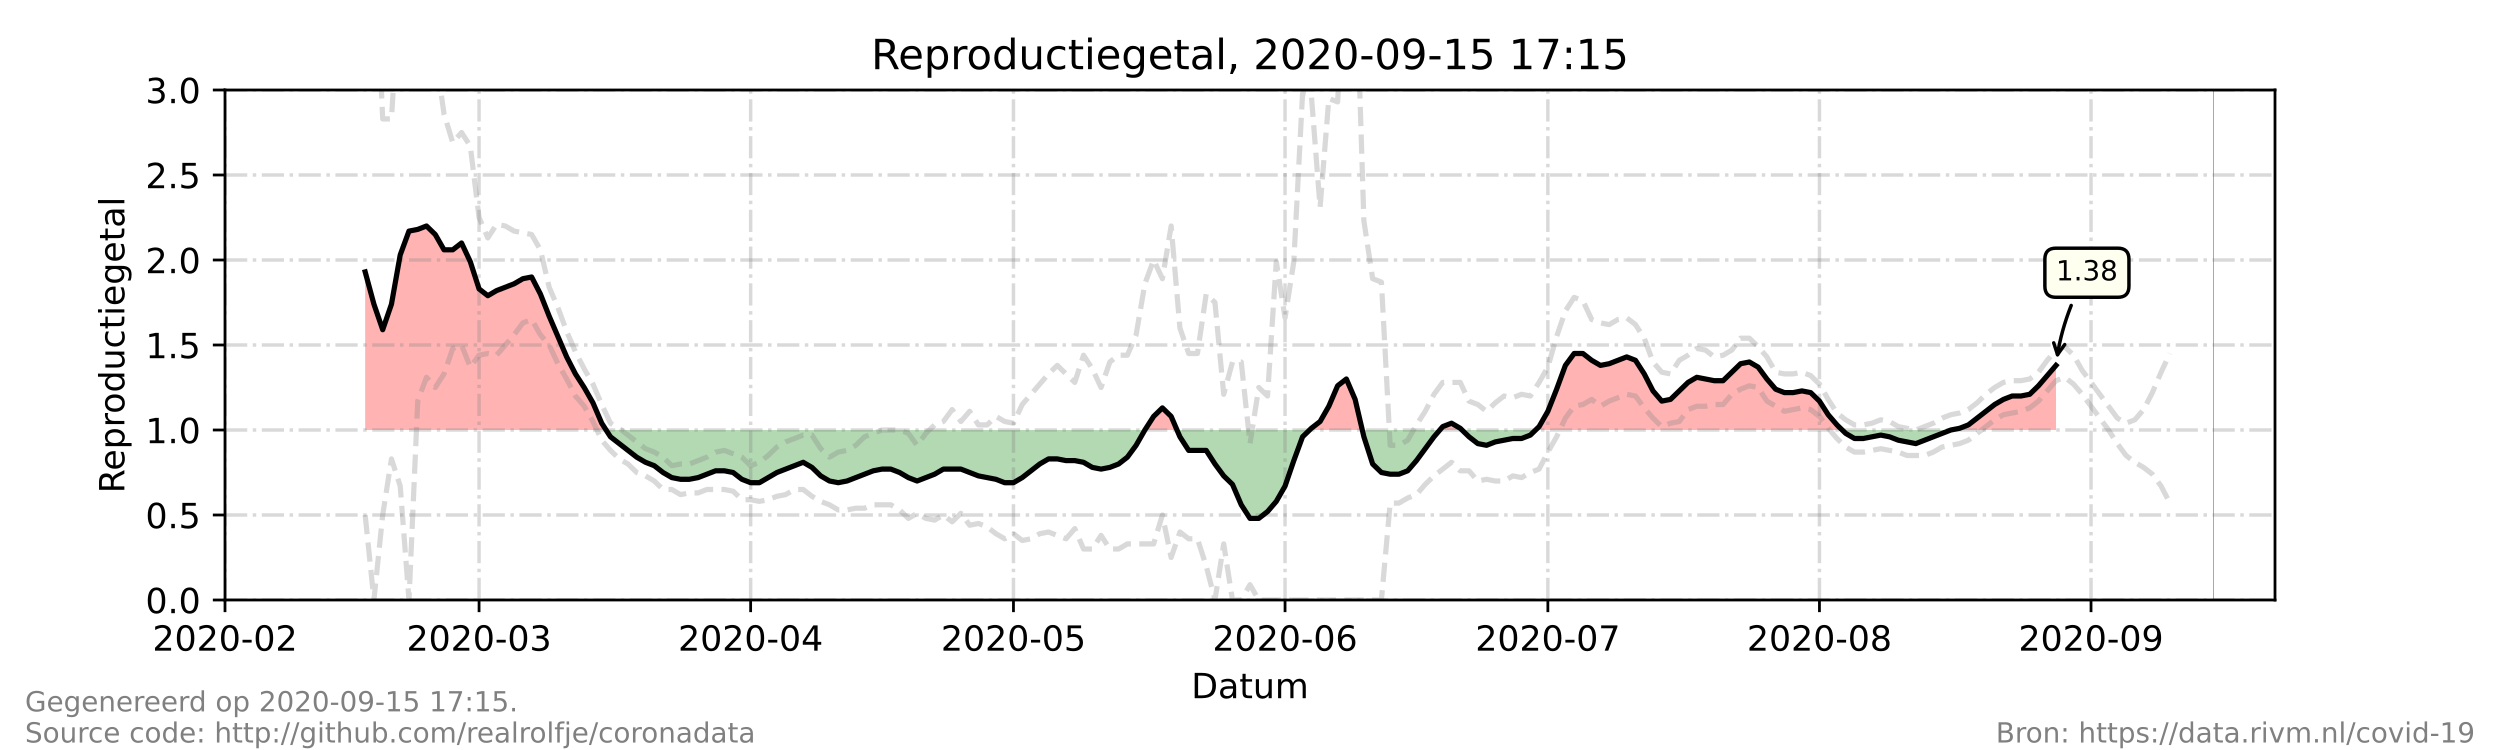 <?xml version="1.0" encoding="utf-8" standalone="no"?>
<!DOCTYPE svg PUBLIC "-//W3C//DTD SVG 1.1//EN"
  "http://www.w3.org/Graphics/SVG/1.1/DTD/svg11.dtd">
<!-- Created with matplotlib (https://matplotlib.org/) -->
<svg height="216pt" version="1.1" viewBox="0 0 720 216" width="720pt" xmlns="http://www.w3.org/2000/svg" xmlns:xlink="http://www.w3.org/1999/xlink">
 <defs>
  <style type="text/css">*{stroke-linecap:butt;stroke-linejoin:round;}</style>
 </defs>
 <g id="figure_1">
  <g id="patch_1">
   <path d="M 0 216 
L 720 216 
L 720 0 
L 0 0 
z
" style="fill:#ffffff;"/>
  </g>
  <g id="axes_1">
   <g id="patch_2">
    <path d="M 64.8 172.8 
L 655.2 172.8 
L 655.2 25.92 
L 64.8 25.92 
z
" style="fill:#ffffff;"/>
   </g>
   <g id="PolyCollection_1">
    <path clip-path="url(#p510d7101ce)" d="M 105.169 123.84 
L 105.169 123.84 
L 107.692 123.84 
L 110.215 123.84 
L 112.738 123.84 
L 115.262 123.84 
L 117.785 123.84 
L 120.308 123.84 
L 122.831 123.84 
L 125.354 123.84 
L 127.877 123.84 
L 130.4 123.84 
L 132.923 123.84 
L 135.446 123.84 
L 137.969 123.84 
L 140.492 123.84 
L 143.015 123.84 
L 145.538 123.84 
L 148.062 123.84 
L 150.585 123.84 
L 153.108 123.84 
L 155.631 123.84 
L 158.154 123.84 
L 160.677 123.84 
L 163.2 123.84 
L 165.723 123.84 
L 168.246 123.84 
L 170.769 123.84 
L 173.292 123.84 
L 174.554 123.84 
L 173.292 121.882 
L 170.769 116.006 
L 168.246 111.6 
L 165.723 107.683 
L 163.2 102.787 
L 160.677 96.912 
L 158.154 91.037 
L 155.631 84.672 
L 153.108 79.776 
L 150.585 80.266 
L 148.062 81.734 
L 145.538 82.714 
L 143.015 83.693 
L 140.492 85.162 
L 137.969 83.203 
L 135.446 75.37 
L 132.923 69.984 
L 130.4 71.942 
L 127.877 71.942 
L 125.354 67.536 
L 122.831 65.088 
L 120.308 66.067 
L 117.785 66.557 
L 115.262 73.411 
L 112.738 87.61 
L 110.215 94.954 
L 107.692 87.61 
L 105.169 78.307 
z
" style="fill:#ff0000;fill-opacity:0.3;"/>
    <path clip-path="url(#p510d7101ce)" d="M 329.723 123.84 
L 332.246 123.84 
L 334.769 123.84 
L 337.292 123.84 
L 338.974 123.84 
L 337.292 119.923 
L 334.769 117.475 
L 332.246 119.923 
z
" style="fill:#ff0000;fill-opacity:0.3;"/>
    <path clip-path="url(#p510d7101ce)" d="M 377.157 123.84 
L 377.662 123.84 
L 380.185 123.84 
L 382.708 123.84 
L 385.231 123.84 
L 387.754 123.84 
L 390.277 123.84 
L 392.341 123.84 
L 390.277 115.027 
L 387.754 109.152 
L 385.231 111.11 
L 382.708 116.986 
L 380.185 121.392 
L 377.662 123.35 
z
" style="fill:#ff0000;fill-opacity:0.3;"/>
    <path clip-path="url(#p510d7101ce)" d="M 414.667 123.84 
L 415.508 123.84 
L 418.031 123.84 
L 420.554 123.84 
L 421.058 123.84 
L 420.554 123.35 
L 418.031 121.882 
L 415.508 122.861 
z
" style="fill:#ff0000;fill-opacity:0.3;"/>
    <path clip-path="url(#p510d7101ce)" d="M 442.252 123.84 
L 443.262 123.84 
L 445.785 123.84 
L 448.308 123.84 
L 450.831 123.84 
L 453.354 123.84 
L 455.877 123.84 
L 458.4 123.84 
L 460.923 123.84 
L 463.446 123.84 
L 465.969 123.84 
L 468.492 123.84 
L 471.015 123.84 
L 473.538 123.84 
L 476.062 123.84 
L 478.585 123.84 
L 481.108 123.84 
L 483.631 123.84 
L 486.154 123.84 
L 488.677 123.84 
L 491.2 123.84 
L 493.723 123.84 
L 496.246 123.84 
L 498.769 123.84 
L 501.292 123.84 
L 503.815 123.84 
L 506.338 123.84 
L 508.862 123.84 
L 511.385 123.84 
L 513.908 123.84 
L 516.431 123.84 
L 518.954 123.84 
L 521.477 123.84 
L 524 123.84 
L 526.523 123.84 
L 529.046 123.84 
L 530.56 123.84 
L 529.046 122.371 
L 526.523 119.434 
L 524 115.517 
L 521.477 113.069 
L 518.954 112.579 
L 516.431 113.069 
L 513.908 113.069 
L 511.385 112.09 
L 508.862 109.152 
L 506.338 105.725 
L 503.815 104.256 
L 501.292 104.746 
L 498.769 107.194 
L 496.246 109.642 
L 493.723 109.642 
L 491.2 109.152 
L 488.677 108.662 
L 486.154 110.131 
L 483.631 112.579 
L 481.108 115.027 
L 478.585 115.517 
L 476.062 112.579 
L 473.538 107.683 
L 471.015 103.766 
L 468.492 102.787 
L 465.969 103.766 
L 463.446 104.746 
L 460.923 105.235 
L 458.4 103.766 
L 455.877 101.808 
L 453.354 101.808 
L 450.831 105.235 
L 448.308 112.09 
L 445.785 118.454 
L 443.262 122.861 
z
" style="fill:#ff0000;fill-opacity:0.3;"/>
    <path clip-path="url(#p510d7101ce)" d="M 561.846 123.84 
L 564.369 123.84 
L 566.892 123.84 
L 569.415 123.84 
L 571.938 123.84 
L 574.462 123.84 
L 576.985 123.84 
L 579.508 123.84 
L 582.031 123.84 
L 584.554 123.84 
L 587.077 123.84 
L 589.6 123.84 
L 592.123 123.84 
L 592.123 123.84 
L 592.123 105.235 
L 589.6 108.173 
L 587.077 111.11 
L 584.554 113.558 
L 582.031 114.048 
L 579.508 114.048 
L 576.985 115.027 
L 574.462 116.496 
L 571.938 118.454 
L 569.415 120.413 
L 566.892 122.371 
L 564.369 123.35 
z
" style="fill:#ff0000;fill-opacity:0.3;"/>
   </g>
   <g id="PolyCollection_2">
    <path clip-path="url(#p510d7101ce)" d="M 174.554 123.84 
L 175.815 123.84 
L 178.338 123.84 
L 180.862 123.84 
L 183.385 123.84 
L 185.908 123.84 
L 188.431 123.84 
L 190.954 123.84 
L 193.477 123.84 
L 196 123.84 
L 198.523 123.84 
L 201.046 123.84 
L 203.569 123.84 
L 206.092 123.84 
L 208.615 123.84 
L 211.138 123.84 
L 213.662 123.84 
L 216.185 123.84 
L 218.708 123.84 
L 221.231 123.84 
L 223.754 123.84 
L 226.277 123.84 
L 228.8 123.84 
L 231.323 123.84 
L 233.846 123.84 
L 236.369 123.84 
L 238.892 123.84 
L 241.415 123.84 
L 243.938 123.84 
L 246.462 123.84 
L 248.985 123.84 
L 251.508 123.84 
L 254.031 123.84 
L 256.554 123.84 
L 259.077 123.84 
L 261.6 123.84 
L 264.123 123.84 
L 266.646 123.84 
L 269.169 123.84 
L 271.692 123.84 
L 274.215 123.84 
L 276.738 123.84 
L 279.262 123.84 
L 281.785 123.84 
L 284.308 123.84 
L 286.831 123.84 
L 289.354 123.84 
L 291.877 123.84 
L 294.4 123.84 
L 296.923 123.84 
L 299.446 123.84 
L 301.969 123.84 
L 304.492 123.84 
L 307.015 123.84 
L 309.538 123.84 
L 312.062 123.84 
L 314.585 123.84 
L 317.108 123.84 
L 319.631 123.84 
L 322.154 123.84 
L 324.677 123.84 
L 327.2 123.84 
L 329.723 123.84 
L 329.723 123.84 
L 329.723 123.84 
L 327.2 128.246 
L 324.677 131.674 
L 322.154 133.632 
L 319.631 134.611 
L 317.108 135.101 
L 314.585 134.611 
L 312.062 133.142 
L 309.538 132.653 
L 307.015 132.653 
L 304.492 132.163 
L 301.969 132.163 
L 299.446 133.632 
L 296.923 135.59 
L 294.4 137.549 
L 291.877 139.018 
L 289.354 139.018 
L 286.831 138.038 
L 284.308 137.549 
L 281.785 137.059 
L 279.262 136.08 
L 276.738 135.101 
L 274.215 135.101 
L 271.692 135.101 
L 269.169 136.57 
L 266.646 137.549 
L 264.123 138.528 
L 261.6 137.549 
L 259.077 136.08 
L 256.554 135.101 
L 254.031 135.101 
L 251.508 135.59 
L 248.985 136.57 
L 246.462 137.549 
L 243.938 138.528 
L 241.415 139.018 
L 238.892 138.528 
L 236.369 137.059 
L 233.846 134.611 
L 231.323 133.142 
L 228.8 134.122 
L 226.277 135.101 
L 223.754 136.08 
L 221.231 137.549 
L 218.708 139.018 
L 216.185 139.018 
L 213.662 138.038 
L 211.138 136.08 
L 208.615 135.59 
L 206.092 135.59 
L 203.569 136.57 
L 201.046 137.549 
L 198.523 138.038 
L 196 138.038 
L 193.477 137.549 
L 190.954 136.08 
L 188.431 134.122 
L 185.908 133.142 
L 183.385 131.674 
L 180.862 129.715 
L 178.338 127.757 
L 175.815 125.798 
z
" style="fill:#008000;fill-opacity:0.3;"/>
    <path clip-path="url(#p510d7101ce)" d="M 338.974 123.84 
L 339.815 123.84 
L 342.338 123.84 
L 344.862 123.84 
L 347.385 123.84 
L 349.908 123.84 
L 352.431 123.84 
L 354.954 123.84 
L 357.477 123.84 
L 360 123.84 
L 362.523 123.84 
L 365.046 123.84 
L 367.569 123.84 
L 370.092 123.84 
L 372.615 123.84 
L 375.138 123.84 
L 377.157 123.84 
L 375.138 125.798 
L 372.615 132.653 
L 370.092 139.997 
L 367.569 144.403 
L 365.046 147.341 
L 362.523 149.299 
L 360 149.299 
L 357.477 145.382 
L 354.954 139.507 
L 352.431 137.059 
L 349.908 133.632 
L 347.385 129.715 
L 344.862 129.715 
L 342.338 129.715 
L 339.815 125.798 
z
" style="fill:#008000;fill-opacity:0.3;"/>
    <path clip-path="url(#p510d7101ce)" d="M 392.341 123.84 
L 392.8 123.84 
L 395.323 123.84 
L 397.846 123.84 
L 400.369 123.84 
L 402.892 123.84 
L 405.415 123.84 
L 407.938 123.84 
L 410.462 123.84 
L 412.985 123.84 
L 414.667 123.84 
L 412.985 125.798 
L 410.462 129.226 
L 407.938 132.653 
L 405.415 135.59 
L 402.892 136.57 
L 400.369 136.57 
L 397.846 136.08 
L 395.323 133.632 
L 392.8 125.798 
z
" style="fill:#008000;fill-opacity:0.3;"/>
    <path clip-path="url(#p510d7101ce)" d="M 421.058 123.84 
L 423.077 123.84 
L 425.6 123.84 
L 428.123 123.84 
L 430.646 123.84 
L 433.169 123.84 
L 435.692 123.84 
L 438.215 123.84 
L 440.738 123.84 
L 442.252 123.84 
L 440.738 125.309 
L 438.215 126.288 
L 435.692 126.288 
L 433.169 126.778 
L 430.646 127.267 
L 428.123 128.246 
L 425.6 127.757 
L 423.077 125.798 
z
" style="fill:#008000;fill-opacity:0.3;"/>
    <path clip-path="url(#p510d7101ce)" d="M 530.56 123.84 
L 531.569 123.84 
L 534.092 123.84 
L 536.615 123.84 
L 539.138 123.84 
L 541.662 123.84 
L 544.185 123.84 
L 546.708 123.84 
L 549.231 123.84 
L 551.754 123.84 
L 554.277 123.84 
L 556.8 123.84 
L 559.323 123.84 
L 561.846 123.84 
L 561.846 123.84 
L 561.846 123.84 
L 559.323 124.819 
L 556.8 125.798 
L 554.277 126.778 
L 551.754 127.757 
L 549.231 127.267 
L 546.708 126.778 
L 544.185 125.798 
L 541.662 125.309 
L 539.138 125.798 
L 536.615 126.288 
L 534.092 126.288 
L 531.569 124.819 
z
" style="fill:#008000;fill-opacity:0.3;"/>
   </g>
   <g id="matplotlib.axis_1">
    <g id="xtick_1">
     <g id="line2d_1">
      <path clip-path="url(#p510d7101ce)" d="M 64.8 172.8 
L 64.8 25.92 
" style="fill:none;stroke:#808080;stroke-dasharray:6.4,1.6,1,1.6;stroke-dashoffset:0;stroke-opacity:0.3;"/>
     </g>
     <g id="line2d_2">
      <defs>
       <path d="M 0 0 
L 0 3.5 
" id="m9f8074380e" style="stroke:#000000;stroke-width:0.8;"/>
      </defs>
      <g>
       <use style="stroke:#000000;stroke-width:0.8;" x="64.8" xlink:href="#m9f8074380e" y="172.8"/>
      </g>
     </g>
     <g id="text_1">
      <!-- 2020-02 -->
      <g transform="translate(43.909 187.398)scale(0.1 -0.1)">
       <defs>
        <path d="M 19.188 8.297 
L 53.609 8.297 
L 53.609 0 
L 7.328 0 
L 7.328 8.297 
Q 12.938 14.109 22.625 23.891 
Q 32.328 33.688 34.812 36.531 
Q 39.547 41.844 41.422 45.531 
Q 43.312 49.219 43.312 52.781 
Q 43.312 58.594 39.234 62.25 
Q 35.156 65.922 28.609 65.922 
Q 23.969 65.922 18.812 64.312 
Q 13.672 62.703 7.812 59.422 
L 7.812 69.391 
Q 13.766 71.781 18.938 73 
Q 24.125 74.219 28.422 74.219 
Q 39.75 74.219 46.484 68.547 
Q 53.219 62.891 53.219 53.422 
Q 53.219 48.922 51.531 44.891 
Q 49.859 40.875 45.406 35.406 
Q 44.188 33.984 37.641 27.219 
Q 31.109 20.453 19.188 8.297 
z
" id="DejaVuSans-50"/>
        <path d="M 31.781 66.406 
Q 24.172 66.406 20.328 58.906 
Q 16.5 51.422 16.5 36.375 
Q 16.5 21.391 20.328 13.891 
Q 24.172 6.391 31.781 6.391 
Q 39.453 6.391 43.281 13.891 
Q 47.125 21.391 47.125 36.375 
Q 47.125 51.422 43.281 58.906 
Q 39.453 66.406 31.781 66.406 
z
M 31.781 74.219 
Q 44.047 74.219 50.516 64.516 
Q 56.984 54.828 56.984 36.375 
Q 56.984 17.969 50.516 8.266 
Q 44.047 -1.422 31.781 -1.422 
Q 19.531 -1.422 13.062 8.266 
Q 6.594 17.969 6.594 36.375 
Q 6.594 54.828 13.062 64.516 
Q 19.531 74.219 31.781 74.219 
z
" id="DejaVuSans-48"/>
        <path d="M 4.891 31.391 
L 31.203 31.391 
L 31.203 23.391 
L 4.891 23.391 
z
" id="DejaVuSans-45"/>
       </defs>
       <use xlink:href="#DejaVuSans-50"/>
       <use x="63.623" xlink:href="#DejaVuSans-48"/>
       <use x="127.246" xlink:href="#DejaVuSans-50"/>
       <use x="190.869" xlink:href="#DejaVuSans-48"/>
       <use x="254.492" xlink:href="#DejaVuSans-45"/>
       <use x="290.576" xlink:href="#DejaVuSans-48"/>
       <use x="354.199" xlink:href="#DejaVuSans-50"/>
      </g>
     </g>
    </g>
    <g id="xtick_2">
     <g id="line2d_3">
      <path clip-path="url(#p510d7101ce)" d="M 137.969 172.8 
L 137.969 25.92 
" style="fill:none;stroke:#808080;stroke-dasharray:6.4,1.6,1,1.6;stroke-dashoffset:0;stroke-opacity:0.3;"/>
     </g>
     <g id="line2d_4">
      <g>
       <use style="stroke:#000000;stroke-width:0.8;" x="137.969" xlink:href="#m9f8074380e" y="172.8"/>
      </g>
     </g>
     <g id="text_2">
      <!-- 2020-03 -->
      <g transform="translate(117.078 187.398)scale(0.1 -0.1)">
       <defs>
        <path d="M 40.578 39.312 
Q 47.656 37.797 51.625 33 
Q 55.609 28.219 55.609 21.188 
Q 55.609 10.406 48.188 4.484 
Q 40.766 -1.422 27.094 -1.422 
Q 22.516 -1.422 17.656 -0.516 
Q 12.797 0.391 7.625 2.203 
L 7.625 11.719 
Q 11.719 9.328 16.594 8.109 
Q 21.484 6.891 26.812 6.891 
Q 36.078 6.891 40.938 10.547 
Q 45.797 14.203 45.797 21.188 
Q 45.797 27.641 41.281 31.266 
Q 36.766 34.906 28.719 34.906 
L 20.219 34.906 
L 20.219 43.016 
L 29.109 43.016 
Q 36.375 43.016 40.234 45.922 
Q 44.094 48.828 44.094 54.297 
Q 44.094 59.906 40.109 62.906 
Q 36.141 65.922 28.719 65.922 
Q 24.656 65.922 20.016 65.031 
Q 15.375 64.156 9.812 62.312 
L 9.812 71.094 
Q 15.438 72.656 20.344 73.438 
Q 25.25 74.219 29.594 74.219 
Q 40.828 74.219 47.359 69.109 
Q 53.906 64.016 53.906 55.328 
Q 53.906 49.266 50.438 45.094 
Q 46.969 40.922 40.578 39.312 
z
" id="DejaVuSans-51"/>
       </defs>
       <use xlink:href="#DejaVuSans-50"/>
       <use x="63.623" xlink:href="#DejaVuSans-48"/>
       <use x="127.246" xlink:href="#DejaVuSans-50"/>
       <use x="190.869" xlink:href="#DejaVuSans-48"/>
       <use x="254.492" xlink:href="#DejaVuSans-45"/>
       <use x="290.576" xlink:href="#DejaVuSans-48"/>
       <use x="354.199" xlink:href="#DejaVuSans-51"/>
      </g>
     </g>
    </g>
    <g id="xtick_3">
     <g id="line2d_5">
      <path clip-path="url(#p510d7101ce)" d="M 216.185 172.8 
L 216.185 25.92 
" style="fill:none;stroke:#808080;stroke-dasharray:6.4,1.6,1,1.6;stroke-dashoffset:0;stroke-opacity:0.3;"/>
     </g>
     <g id="line2d_6">
      <g>
       <use style="stroke:#000000;stroke-width:0.8;" x="216.185" xlink:href="#m9f8074380e" y="172.8"/>
      </g>
     </g>
     <g id="text_3">
      <!-- 2020-04 -->
      <g transform="translate(195.293 187.398)scale(0.1 -0.1)">
       <defs>
        <path d="M 37.797 64.312 
L 12.891 25.391 
L 37.797 25.391 
z
M 35.203 72.906 
L 47.609 72.906 
L 47.609 25.391 
L 58.016 25.391 
L 58.016 17.188 
L 47.609 17.188 
L 47.609 0 
L 37.797 0 
L 37.797 17.188 
L 4.891 17.188 
L 4.891 26.703 
z
" id="DejaVuSans-52"/>
       </defs>
       <use xlink:href="#DejaVuSans-50"/>
       <use x="63.623" xlink:href="#DejaVuSans-48"/>
       <use x="127.246" xlink:href="#DejaVuSans-50"/>
       <use x="190.869" xlink:href="#DejaVuSans-48"/>
       <use x="254.492" xlink:href="#DejaVuSans-45"/>
       <use x="290.576" xlink:href="#DejaVuSans-48"/>
       <use x="354.199" xlink:href="#DejaVuSans-52"/>
      </g>
     </g>
    </g>
    <g id="xtick_4">
     <g id="line2d_7">
      <path clip-path="url(#p510d7101ce)" d="M 291.877 172.8 
L 291.877 25.92 
" style="fill:none;stroke:#808080;stroke-dasharray:6.4,1.6,1,1.6;stroke-dashoffset:0;stroke-opacity:0.3;"/>
     </g>
     <g id="line2d_8">
      <g>
       <use style="stroke:#000000;stroke-width:0.8;" x="291.877" xlink:href="#m9f8074380e" y="172.8"/>
      </g>
     </g>
     <g id="text_4">
      <!-- 2020-05 -->
      <g transform="translate(270.986 187.398)scale(0.1 -0.1)">
       <defs>
        <path d="M 10.797 72.906 
L 49.516 72.906 
L 49.516 64.594 
L 19.828 64.594 
L 19.828 46.734 
Q 21.969 47.469 24.109 47.828 
Q 26.266 48.188 28.422 48.188 
Q 40.625 48.188 47.75 41.5 
Q 54.891 34.812 54.891 23.391 
Q 54.891 11.625 47.562 5.094 
Q 40.234 -1.422 26.906 -1.422 
Q 22.312 -1.422 17.547 -0.641 
Q 12.797 0.141 7.719 1.703 
L 7.719 11.625 
Q 12.109 9.234 16.797 8.062 
Q 21.484 6.891 26.703 6.891 
Q 35.156 6.891 40.078 11.328 
Q 45.016 15.766 45.016 23.391 
Q 45.016 31 40.078 35.438 
Q 35.156 39.891 26.703 39.891 
Q 22.75 39.891 18.812 39.016 
Q 14.891 38.141 10.797 36.281 
z
" id="DejaVuSans-53"/>
       </defs>
       <use xlink:href="#DejaVuSans-50"/>
       <use x="63.623" xlink:href="#DejaVuSans-48"/>
       <use x="127.246" xlink:href="#DejaVuSans-50"/>
       <use x="190.869" xlink:href="#DejaVuSans-48"/>
       <use x="254.492" xlink:href="#DejaVuSans-45"/>
       <use x="290.576" xlink:href="#DejaVuSans-48"/>
       <use x="354.199" xlink:href="#DejaVuSans-53"/>
      </g>
     </g>
    </g>
    <g id="xtick_5">
     <g id="line2d_9">
      <path clip-path="url(#p510d7101ce)" d="M 370.092 172.8 
L 370.092 25.92 
" style="fill:none;stroke:#808080;stroke-dasharray:6.4,1.6,1,1.6;stroke-dashoffset:0;stroke-opacity:0.3;"/>
     </g>
     <g id="line2d_10">
      <g>
       <use style="stroke:#000000;stroke-width:0.8;" x="370.092" xlink:href="#m9f8074380e" y="172.8"/>
      </g>
     </g>
     <g id="text_5">
      <!-- 2020-06 -->
      <g transform="translate(349.201 187.398)scale(0.1 -0.1)">
       <defs>
        <path d="M 33.016 40.375 
Q 26.375 40.375 22.484 35.828 
Q 18.609 31.297 18.609 23.391 
Q 18.609 15.531 22.484 10.953 
Q 26.375 6.391 33.016 6.391 
Q 39.656 6.391 43.531 10.953 
Q 47.406 15.531 47.406 23.391 
Q 47.406 31.297 43.531 35.828 
Q 39.656 40.375 33.016 40.375 
z
M 52.594 71.297 
L 52.594 62.312 
Q 48.875 64.062 45.094 64.984 
Q 41.312 65.922 37.594 65.922 
Q 27.828 65.922 22.672 59.328 
Q 17.531 52.734 16.797 39.406 
Q 19.672 43.656 24.016 45.922 
Q 28.375 48.188 33.594 48.188 
Q 44.578 48.188 50.953 41.516 
Q 57.328 34.859 57.328 23.391 
Q 57.328 12.156 50.688 5.359 
Q 44.047 -1.422 33.016 -1.422 
Q 20.359 -1.422 13.672 8.266 
Q 6.984 17.969 6.984 36.375 
Q 6.984 53.656 15.188 63.938 
Q 23.391 74.219 37.203 74.219 
Q 40.922 74.219 44.703 73.484 
Q 48.484 72.75 52.594 71.297 
z
" id="DejaVuSans-54"/>
       </defs>
       <use xlink:href="#DejaVuSans-50"/>
       <use x="63.623" xlink:href="#DejaVuSans-48"/>
       <use x="127.246" xlink:href="#DejaVuSans-50"/>
       <use x="190.869" xlink:href="#DejaVuSans-48"/>
       <use x="254.492" xlink:href="#DejaVuSans-45"/>
       <use x="290.576" xlink:href="#DejaVuSans-48"/>
       <use x="354.199" xlink:href="#DejaVuSans-54"/>
      </g>
     </g>
    </g>
    <g id="xtick_6">
     <g id="line2d_11">
      <path clip-path="url(#p510d7101ce)" d="M 445.785 172.8 
L 445.785 25.92 
" style="fill:none;stroke:#808080;stroke-dasharray:6.4,1.6,1,1.6;stroke-dashoffset:0;stroke-opacity:0.3;"/>
     </g>
     <g id="line2d_12">
      <g>
       <use style="stroke:#000000;stroke-width:0.8;" x="445.785" xlink:href="#m9f8074380e" y="172.8"/>
      </g>
     </g>
     <g id="text_6">
      <!-- 2020-07 -->
      <g transform="translate(424.893 187.398)scale(0.1 -0.1)">
       <defs>
        <path d="M 8.203 72.906 
L 55.078 72.906 
L 55.078 68.703 
L 28.609 0 
L 18.312 0 
L 43.219 64.594 
L 8.203 64.594 
z
" id="DejaVuSans-55"/>
       </defs>
       <use xlink:href="#DejaVuSans-50"/>
       <use x="63.623" xlink:href="#DejaVuSans-48"/>
       <use x="127.246" xlink:href="#DejaVuSans-50"/>
       <use x="190.869" xlink:href="#DejaVuSans-48"/>
       <use x="254.492" xlink:href="#DejaVuSans-45"/>
       <use x="290.576" xlink:href="#DejaVuSans-48"/>
       <use x="354.199" xlink:href="#DejaVuSans-55"/>
      </g>
     </g>
    </g>
    <g id="xtick_7">
     <g id="line2d_13">
      <path clip-path="url(#p510d7101ce)" d="M 524 172.8 
L 524 25.92 
" style="fill:none;stroke:#808080;stroke-dasharray:6.4,1.6,1,1.6;stroke-dashoffset:0;stroke-opacity:0.3;"/>
     </g>
     <g id="line2d_14">
      <g>
       <use style="stroke:#000000;stroke-width:0.8;" x="524" xlink:href="#m9f8074380e" y="172.8"/>
      </g>
     </g>
     <g id="text_7">
      <!-- 2020-08 -->
      <g transform="translate(503.109 187.398)scale(0.1 -0.1)">
       <defs>
        <path d="M 31.781 34.625 
Q 24.75 34.625 20.719 30.859 
Q 16.703 27.094 16.703 20.516 
Q 16.703 13.922 20.719 10.156 
Q 24.75 6.391 31.781 6.391 
Q 38.812 6.391 42.859 10.172 
Q 46.922 13.969 46.922 20.516 
Q 46.922 27.094 42.891 30.859 
Q 38.875 34.625 31.781 34.625 
z
M 21.922 38.812 
Q 15.578 40.375 12.031 44.719 
Q 8.5 49.078 8.5 55.328 
Q 8.5 64.062 14.719 69.141 
Q 20.953 74.219 31.781 74.219 
Q 42.672 74.219 48.875 69.141 
Q 55.078 64.062 55.078 55.328 
Q 55.078 49.078 51.531 44.719 
Q 48 40.375 41.703 38.812 
Q 48.828 37.156 52.797 32.312 
Q 56.781 27.484 56.781 20.516 
Q 56.781 9.906 50.312 4.234 
Q 43.844 -1.422 31.781 -1.422 
Q 19.734 -1.422 13.25 4.234 
Q 6.781 9.906 6.781 20.516 
Q 6.781 27.484 10.781 32.312 
Q 14.797 37.156 21.922 38.812 
z
M 18.312 54.391 
Q 18.312 48.734 21.844 45.562 
Q 25.391 42.391 31.781 42.391 
Q 38.141 42.391 41.719 45.562 
Q 45.312 48.734 45.312 54.391 
Q 45.312 60.062 41.719 63.234 
Q 38.141 66.406 31.781 66.406 
Q 25.391 66.406 21.844 63.234 
Q 18.312 60.062 18.312 54.391 
z
" id="DejaVuSans-56"/>
       </defs>
       <use xlink:href="#DejaVuSans-50"/>
       <use x="63.623" xlink:href="#DejaVuSans-48"/>
       <use x="127.246" xlink:href="#DejaVuSans-50"/>
       <use x="190.869" xlink:href="#DejaVuSans-48"/>
       <use x="254.492" xlink:href="#DejaVuSans-45"/>
       <use x="290.576" xlink:href="#DejaVuSans-48"/>
       <use x="354.199" xlink:href="#DejaVuSans-56"/>
      </g>
     </g>
    </g>
    <g id="xtick_8">
     <g id="line2d_15">
      <path clip-path="url(#p510d7101ce)" d="M 602.215 172.8 
L 602.215 25.92 
" style="fill:none;stroke:#808080;stroke-dasharray:6.4,1.6,1,1.6;stroke-dashoffset:0;stroke-opacity:0.3;"/>
     </g>
     <g id="line2d_16">
      <g>
       <use style="stroke:#000000;stroke-width:0.8;" x="602.215" xlink:href="#m9f8074380e" y="172.8"/>
      </g>
     </g>
     <g id="text_8">
      <!-- 2020-09 -->
      <g transform="translate(581.324 187.398)scale(0.1 -0.1)">
       <defs>
        <path d="M 10.984 1.516 
L 10.984 10.5 
Q 14.703 8.734 18.5 7.812 
Q 22.312 6.891 25.984 6.891 
Q 35.75 6.891 40.891 13.453 
Q 46.047 20.016 46.781 33.406 
Q 43.953 29.203 39.594 26.953 
Q 35.25 24.703 29.984 24.703 
Q 19.047 24.703 12.672 31.312 
Q 6.297 37.938 6.297 49.422 
Q 6.297 60.641 12.938 67.422 
Q 19.578 74.219 30.609 74.219 
Q 43.266 74.219 49.922 64.516 
Q 56.594 54.828 56.594 36.375 
Q 56.594 19.141 48.406 8.859 
Q 40.234 -1.422 26.422 -1.422 
Q 22.703 -1.422 18.891 -0.688 
Q 15.094 0.047 10.984 1.516 
z
M 30.609 32.422 
Q 37.25 32.422 41.125 36.953 
Q 45.016 41.5 45.016 49.422 
Q 45.016 57.281 41.125 61.844 
Q 37.25 66.406 30.609 66.406 
Q 23.969 66.406 20.094 61.844 
Q 16.219 57.281 16.219 49.422 
Q 16.219 41.5 20.094 36.953 
Q 23.969 32.422 30.609 32.422 
z
" id="DejaVuSans-57"/>
       </defs>
       <use xlink:href="#DejaVuSans-50"/>
       <use x="63.623" xlink:href="#DejaVuSans-48"/>
       <use x="127.246" xlink:href="#DejaVuSans-50"/>
       <use x="190.869" xlink:href="#DejaVuSans-48"/>
       <use x="254.492" xlink:href="#DejaVuSans-45"/>
       <use x="290.576" xlink:href="#DejaVuSans-48"/>
       <use x="354.199" xlink:href="#DejaVuSans-57"/>
      </g>
     </g>
    </g>
    <g id="text_9">
     <!-- Datum -->
     <g transform="translate(343.087 201.077)scale(0.1 -0.1)">
      <defs>
       <path d="M 19.672 64.797 
L 19.672 8.109 
L 31.594 8.109 
Q 46.688 8.109 53.688 14.938 
Q 60.688 21.781 60.688 36.531 
Q 60.688 51.172 53.688 57.984 
Q 46.688 64.797 31.594 64.797 
z
M 9.812 72.906 
L 30.078 72.906 
Q 51.266 72.906 61.172 64.094 
Q 71.094 55.281 71.094 36.531 
Q 71.094 17.672 61.125 8.828 
Q 51.172 0 30.078 0 
L 9.812 0 
z
" id="DejaVuSans-68"/>
       <path d="M 34.281 27.484 
Q 23.391 27.484 19.188 25 
Q 14.984 22.516 14.984 16.5 
Q 14.984 11.719 18.141 8.906 
Q 21.297 6.109 26.703 6.109 
Q 34.188 6.109 38.703 11.406 
Q 43.219 16.703 43.219 25.484 
L 43.219 27.484 
z
M 52.203 31.203 
L 52.203 0 
L 43.219 0 
L 43.219 8.297 
Q 40.141 3.328 35.547 0.953 
Q 30.953 -1.422 24.312 -1.422 
Q 15.922 -1.422 10.953 3.297 
Q 6 8.016 6 15.922 
Q 6 25.141 12.172 29.828 
Q 18.359 34.516 30.609 34.516 
L 43.219 34.516 
L 43.219 35.406 
Q 43.219 41.609 39.141 45 
Q 35.062 48.391 27.688 48.391 
Q 23 48.391 18.547 47.266 
Q 14.109 46.141 10.016 43.891 
L 10.016 52.203 
Q 14.938 54.109 19.578 55.047 
Q 24.219 56 28.609 56 
Q 40.484 56 46.344 49.844 
Q 52.203 43.703 52.203 31.203 
z
" id="DejaVuSans-97"/>
       <path d="M 18.312 70.219 
L 18.312 54.688 
L 36.812 54.688 
L 36.812 47.703 
L 18.312 47.703 
L 18.312 18.016 
Q 18.312 11.328 20.141 9.422 
Q 21.969 7.516 27.594 7.516 
L 36.812 7.516 
L 36.812 0 
L 27.594 0 
Q 17.188 0 13.234 3.875 
Q 9.281 7.766 9.281 18.016 
L 9.281 47.703 
L 2.688 47.703 
L 2.688 54.688 
L 9.281 54.688 
L 9.281 70.219 
z
" id="DejaVuSans-116"/>
       <path d="M 8.5 21.578 
L 8.5 54.688 
L 17.484 54.688 
L 17.484 21.922 
Q 17.484 14.156 20.5 10.266 
Q 23.531 6.391 29.594 6.391 
Q 36.859 6.391 41.078 11.031 
Q 45.312 15.672 45.312 23.688 
L 45.312 54.688 
L 54.297 54.688 
L 54.297 0 
L 45.312 0 
L 45.312 8.406 
Q 42.047 3.422 37.719 1 
Q 33.406 -1.422 27.688 -1.422 
Q 18.266 -1.422 13.375 4.438 
Q 8.5 10.297 8.5 21.578 
z
M 31.109 56 
z
" id="DejaVuSans-117"/>
       <path d="M 52 44.188 
Q 55.375 50.25 60.062 53.125 
Q 64.75 56 71.094 56 
Q 79.641 56 84.281 50.016 
Q 88.922 44.047 88.922 33.016 
L 88.922 0 
L 79.891 0 
L 79.891 32.719 
Q 79.891 40.578 77.094 44.375 
Q 74.312 48.188 68.609 48.188 
Q 61.625 48.188 57.562 43.547 
Q 53.516 38.922 53.516 30.906 
L 53.516 0 
L 44.484 0 
L 44.484 32.719 
Q 44.484 40.625 41.703 44.406 
Q 38.922 48.188 33.109 48.188 
Q 26.219 48.188 22.156 43.531 
Q 18.109 38.875 18.109 30.906 
L 18.109 0 
L 9.078 0 
L 9.078 54.688 
L 18.109 54.688 
L 18.109 46.188 
Q 21.188 51.219 25.484 53.609 
Q 29.781 56 35.688 56 
Q 41.656 56 45.828 52.969 
Q 50 49.953 52 44.188 
z
" id="DejaVuSans-109"/>
      </defs>
      <use xlink:href="#DejaVuSans-68"/>
      <use x="77.002" xlink:href="#DejaVuSans-97"/>
      <use x="138.281" xlink:href="#DejaVuSans-116"/>
      <use x="177.49" xlink:href="#DejaVuSans-117"/>
      <use x="240.869" xlink:href="#DejaVuSans-109"/>
     </g>
    </g>
   </g>
   <g id="matplotlib.axis_2">
    <g id="ytick_1">
     <g id="line2d_17">
      <path clip-path="url(#p510d7101ce)" d="M 64.8 172.8 
L 655.2 172.8 
" style="fill:none;stroke:#808080;stroke-dasharray:6.4,1.6,1,1.6;stroke-dashoffset:0;stroke-opacity:0.3;"/>
     </g>
     <g id="line2d_18">
      <defs>
       <path d="M 0 0 
L -3.5 0 
" id="ma438bdcd52" style="stroke:#000000;stroke-width:0.8;"/>
      </defs>
      <g>
       <use style="stroke:#000000;stroke-width:0.8;" x="64.8" xlink:href="#ma438bdcd52" y="172.8"/>
      </g>
     </g>
     <g id="text_10">
      <!-- 0.0 -->
      <g transform="translate(41.897 176.599)scale(0.1 -0.1)">
       <defs>
        <path d="M 10.688 12.406 
L 21 12.406 
L 21 0 
L 10.688 0 
z
" id="DejaVuSans-46"/>
       </defs>
       <use xlink:href="#DejaVuSans-48"/>
       <use x="63.623" xlink:href="#DejaVuSans-46"/>
       <use x="95.41" xlink:href="#DejaVuSans-48"/>
      </g>
     </g>
    </g>
    <g id="ytick_2">
     <g id="line2d_19">
      <path clip-path="url(#p510d7101ce)" d="M 64.8 148.32 
L 655.2 148.32 
" style="fill:none;stroke:#808080;stroke-dasharray:6.4,1.6,1,1.6;stroke-dashoffset:0;stroke-opacity:0.3;"/>
     </g>
     <g id="line2d_20">
      <g>
       <use style="stroke:#000000;stroke-width:0.8;" x="64.8" xlink:href="#ma438bdcd52" y="148.32"/>
      </g>
     </g>
     <g id="text_11">
      <!-- 0.5 -->
      <g transform="translate(41.897 152.119)scale(0.1 -0.1)">
       <use xlink:href="#DejaVuSans-48"/>
       <use x="63.623" xlink:href="#DejaVuSans-46"/>
       <use x="95.41" xlink:href="#DejaVuSans-53"/>
      </g>
     </g>
    </g>
    <g id="ytick_3">
     <g id="line2d_21">
      <path clip-path="url(#p510d7101ce)" d="M 64.8 123.84 
L 655.2 123.84 
" style="fill:none;stroke:#808080;stroke-dasharray:6.4,1.6,1,1.6;stroke-dashoffset:0;stroke-opacity:0.3;"/>
     </g>
     <g id="line2d_22">
      <g>
       <use style="stroke:#000000;stroke-width:0.8;" x="64.8" xlink:href="#ma438bdcd52" y="123.84"/>
      </g>
     </g>
     <g id="text_12">
      <!-- 1.0 -->
      <g transform="translate(41.897 127.639)scale(0.1 -0.1)">
       <defs>
        <path d="M 12.406 8.297 
L 28.516 8.297 
L 28.516 63.922 
L 10.984 60.406 
L 10.984 69.391 
L 28.422 72.906 
L 38.281 72.906 
L 38.281 8.297 
L 54.391 8.297 
L 54.391 0 
L 12.406 0 
z
" id="DejaVuSans-49"/>
       </defs>
       <use xlink:href="#DejaVuSans-49"/>
       <use x="63.623" xlink:href="#DejaVuSans-46"/>
       <use x="95.41" xlink:href="#DejaVuSans-48"/>
      </g>
     </g>
    </g>
    <g id="ytick_4">
     <g id="line2d_23">
      <path clip-path="url(#p510d7101ce)" d="M 64.8 99.36 
L 655.2 99.36 
" style="fill:none;stroke:#808080;stroke-dasharray:6.4,1.6,1,1.6;stroke-dashoffset:0;stroke-opacity:0.3;"/>
     </g>
     <g id="line2d_24">
      <g>
       <use style="stroke:#000000;stroke-width:0.8;" x="64.8" xlink:href="#ma438bdcd52" y="99.36"/>
      </g>
     </g>
     <g id="text_13">
      <!-- 1.5 -->
      <g transform="translate(41.897 103.159)scale(0.1 -0.1)">
       <use xlink:href="#DejaVuSans-49"/>
       <use x="63.623" xlink:href="#DejaVuSans-46"/>
       <use x="95.41" xlink:href="#DejaVuSans-53"/>
      </g>
     </g>
    </g>
    <g id="ytick_5">
     <g id="line2d_25">
      <path clip-path="url(#p510d7101ce)" d="M 64.8 74.88 
L 655.2 74.88 
" style="fill:none;stroke:#808080;stroke-dasharray:6.4,1.6,1,1.6;stroke-dashoffset:0;stroke-opacity:0.3;"/>
     </g>
     <g id="line2d_26">
      <g>
       <use style="stroke:#000000;stroke-width:0.8;" x="64.8" xlink:href="#ma438bdcd52" y="74.88"/>
      </g>
     </g>
     <g id="text_14">
      <!-- 2.0 -->
      <g transform="translate(41.897 78.679)scale(0.1 -0.1)">
       <use xlink:href="#DejaVuSans-50"/>
       <use x="63.623" xlink:href="#DejaVuSans-46"/>
       <use x="95.41" xlink:href="#DejaVuSans-48"/>
      </g>
     </g>
    </g>
    <g id="ytick_6">
     <g id="line2d_27">
      <path clip-path="url(#p510d7101ce)" d="M 64.8 50.4 
L 655.2 50.4 
" style="fill:none;stroke:#808080;stroke-dasharray:6.4,1.6,1,1.6;stroke-dashoffset:0;stroke-opacity:0.3;"/>
     </g>
     <g id="line2d_28">
      <g>
       <use style="stroke:#000000;stroke-width:0.8;" x="64.8" xlink:href="#ma438bdcd52" y="50.4"/>
      </g>
     </g>
     <g id="text_15">
      <!-- 2.5 -->
      <g transform="translate(41.897 54.199)scale(0.1 -0.1)">
       <use xlink:href="#DejaVuSans-50"/>
       <use x="63.623" xlink:href="#DejaVuSans-46"/>
       <use x="95.41" xlink:href="#DejaVuSans-53"/>
      </g>
     </g>
    </g>
    <g id="ytick_7">
     <g id="line2d_29">
      <path clip-path="url(#p510d7101ce)" d="M 64.8 25.92 
L 655.2 25.92 
" style="fill:none;stroke:#808080;stroke-dasharray:6.4,1.6,1,1.6;stroke-dashoffset:0;stroke-opacity:0.3;"/>
     </g>
     <g id="line2d_30">
      <g>
       <use style="stroke:#000000;stroke-width:0.8;" x="64.8" xlink:href="#ma438bdcd52" y="25.92"/>
      </g>
     </g>
     <g id="text_16">
      <!-- 3.0 -->
      <g transform="translate(41.897 29.719)scale(0.1 -0.1)">
       <use xlink:href="#DejaVuSans-51"/>
       <use x="63.623" xlink:href="#DejaVuSans-46"/>
       <use x="95.41" xlink:href="#DejaVuSans-48"/>
      </g>
     </g>
    </g>
    <g id="text_17">
     <!-- Reproductiegetal -->
     <g transform="translate(35.817 142.044)rotate(-90)scale(0.1 -0.1)">
      <defs>
       <path d="M 44.391 34.188 
Q 47.562 33.109 50.562 29.594 
Q 53.562 26.078 56.594 19.922 
L 66.609 0 
L 56 0 
L 46.688 18.703 
Q 43.062 26.031 39.672 28.422 
Q 36.281 30.812 30.422 30.812 
L 19.672 30.812 
L 19.672 0 
L 9.812 0 
L 9.812 72.906 
L 32.078 72.906 
Q 44.578 72.906 50.734 67.672 
Q 56.891 62.453 56.891 51.906 
Q 56.891 45.016 53.688 40.469 
Q 50.484 35.938 44.391 34.188 
z
M 19.672 64.797 
L 19.672 38.922 
L 32.078 38.922 
Q 39.203 38.922 42.844 42.219 
Q 46.484 45.516 46.484 51.906 
Q 46.484 58.297 42.844 61.547 
Q 39.203 64.797 32.078 64.797 
z
" id="DejaVuSans-82"/>
       <path d="M 56.203 29.594 
L 56.203 25.203 
L 14.891 25.203 
Q 15.484 15.922 20.484 11.062 
Q 25.484 6.203 34.422 6.203 
Q 39.594 6.203 44.453 7.469 
Q 49.312 8.734 54.109 11.281 
L 54.109 2.781 
Q 49.266 0.734 44.188 -0.344 
Q 39.109 -1.422 33.891 -1.422 
Q 20.797 -1.422 13.156 6.188 
Q 5.516 13.812 5.516 26.812 
Q 5.516 40.234 12.766 48.109 
Q 20.016 56 32.328 56 
Q 43.359 56 49.781 48.891 
Q 56.203 41.797 56.203 29.594 
z
M 47.219 32.234 
Q 47.125 39.594 43.094 43.984 
Q 39.062 48.391 32.422 48.391 
Q 24.906 48.391 20.391 44.141 
Q 15.875 39.891 15.188 32.172 
z
" id="DejaVuSans-101"/>
       <path d="M 18.109 8.203 
L 18.109 -20.797 
L 9.078 -20.797 
L 9.078 54.688 
L 18.109 54.688 
L 18.109 46.391 
Q 20.953 51.266 25.266 53.625 
Q 29.594 56 35.594 56 
Q 45.562 56 51.781 48.094 
Q 58.016 40.188 58.016 27.297 
Q 58.016 14.406 51.781 6.484 
Q 45.562 -1.422 35.594 -1.422 
Q 29.594 -1.422 25.266 0.953 
Q 20.953 3.328 18.109 8.203 
z
M 48.688 27.297 
Q 48.688 37.203 44.609 42.844 
Q 40.531 48.484 33.406 48.484 
Q 26.266 48.484 22.188 42.844 
Q 18.109 37.203 18.109 27.297 
Q 18.109 17.391 22.188 11.75 
Q 26.266 6.109 33.406 6.109 
Q 40.531 6.109 44.609 11.75 
Q 48.688 17.391 48.688 27.297 
z
" id="DejaVuSans-112"/>
       <path d="M 41.109 46.297 
Q 39.594 47.172 37.812 47.578 
Q 36.031 48 33.891 48 
Q 26.266 48 22.188 43.047 
Q 18.109 38.094 18.109 28.812 
L 18.109 0 
L 9.078 0 
L 9.078 54.688 
L 18.109 54.688 
L 18.109 46.188 
Q 20.953 51.172 25.484 53.578 
Q 30.031 56 36.531 56 
Q 37.453 56 38.578 55.875 
Q 39.703 55.766 41.062 55.516 
z
" id="DejaVuSans-114"/>
       <path d="M 30.609 48.391 
Q 23.391 48.391 19.188 42.75 
Q 14.984 37.109 14.984 27.297 
Q 14.984 17.484 19.156 11.844 
Q 23.344 6.203 30.609 6.203 
Q 37.797 6.203 41.984 11.859 
Q 46.188 17.531 46.188 27.297 
Q 46.188 37.016 41.984 42.703 
Q 37.797 48.391 30.609 48.391 
z
M 30.609 56 
Q 42.328 56 49.016 48.375 
Q 55.719 40.766 55.719 27.297 
Q 55.719 13.875 49.016 6.219 
Q 42.328 -1.422 30.609 -1.422 
Q 18.844 -1.422 12.172 6.219 
Q 5.516 13.875 5.516 27.297 
Q 5.516 40.766 12.172 48.375 
Q 18.844 56 30.609 56 
z
" id="DejaVuSans-111"/>
       <path d="M 45.406 46.391 
L 45.406 75.984 
L 54.391 75.984 
L 54.391 0 
L 45.406 0 
L 45.406 8.203 
Q 42.578 3.328 38.25 0.953 
Q 33.938 -1.422 27.875 -1.422 
Q 17.969 -1.422 11.734 6.484 
Q 5.516 14.406 5.516 27.297 
Q 5.516 40.188 11.734 48.094 
Q 17.969 56 27.875 56 
Q 33.938 56 38.25 53.625 
Q 42.578 51.266 45.406 46.391 
z
M 14.797 27.297 
Q 14.797 17.391 18.875 11.75 
Q 22.953 6.109 30.078 6.109 
Q 37.203 6.109 41.297 11.75 
Q 45.406 17.391 45.406 27.297 
Q 45.406 37.203 41.297 42.844 
Q 37.203 48.484 30.078 48.484 
Q 22.953 48.484 18.875 42.844 
Q 14.797 37.203 14.797 27.297 
z
" id="DejaVuSans-100"/>
       <path d="M 48.781 52.594 
L 48.781 44.188 
Q 44.969 46.297 41.141 47.344 
Q 37.312 48.391 33.406 48.391 
Q 24.656 48.391 19.812 42.844 
Q 14.984 37.312 14.984 27.297 
Q 14.984 17.281 19.812 11.734 
Q 24.656 6.203 33.406 6.203 
Q 37.312 6.203 41.141 7.25 
Q 44.969 8.297 48.781 10.406 
L 48.781 2.094 
Q 45.016 0.344 40.984 -0.531 
Q 36.969 -1.422 32.422 -1.422 
Q 20.062 -1.422 12.781 6.344 
Q 5.516 14.109 5.516 27.297 
Q 5.516 40.672 12.859 48.328 
Q 20.219 56 33.016 56 
Q 37.156 56 41.109 55.141 
Q 45.062 54.297 48.781 52.594 
z
" id="DejaVuSans-99"/>
       <path d="M 9.422 54.688 
L 18.406 54.688 
L 18.406 0 
L 9.422 0 
z
M 9.422 75.984 
L 18.406 75.984 
L 18.406 64.594 
L 9.422 64.594 
z
" id="DejaVuSans-105"/>
       <path d="M 45.406 27.984 
Q 45.406 37.75 41.375 43.109 
Q 37.359 48.484 30.078 48.484 
Q 22.859 48.484 18.828 43.109 
Q 14.797 37.75 14.797 27.984 
Q 14.797 18.266 18.828 12.891 
Q 22.859 7.516 30.078 7.516 
Q 37.359 7.516 41.375 12.891 
Q 45.406 18.266 45.406 27.984 
z
M 54.391 6.781 
Q 54.391 -7.172 48.188 -13.984 
Q 42 -20.797 29.203 -20.797 
Q 24.469 -20.797 20.266 -20.094 
Q 16.062 -19.391 12.109 -17.922 
L 12.109 -9.188 
Q 16.062 -11.328 19.922 -12.344 
Q 23.781 -13.375 27.781 -13.375 
Q 36.625 -13.375 41.016 -8.766 
Q 45.406 -4.156 45.406 5.172 
L 45.406 9.625 
Q 42.625 4.781 38.281 2.391 
Q 33.938 0 27.875 0 
Q 17.828 0 11.672 7.656 
Q 5.516 15.328 5.516 27.984 
Q 5.516 40.672 11.672 48.328 
Q 17.828 56 27.875 56 
Q 33.938 56 38.281 53.609 
Q 42.625 51.219 45.406 46.391 
L 45.406 54.688 
L 54.391 54.688 
z
" id="DejaVuSans-103"/>
       <path d="M 9.422 75.984 
L 18.406 75.984 
L 18.406 0 
L 9.422 0 
z
" id="DejaVuSans-108"/>
      </defs>
      <use xlink:href="#DejaVuSans-82"/>
      <use x="64.982" xlink:href="#DejaVuSans-101"/>
      <use x="126.506" xlink:href="#DejaVuSans-112"/>
      <use x="189.982" xlink:href="#DejaVuSans-114"/>
      <use x="228.846" xlink:href="#DejaVuSans-111"/>
      <use x="290.027" xlink:href="#DejaVuSans-100"/>
      <use x="353.504" xlink:href="#DejaVuSans-117"/>
      <use x="416.883" xlink:href="#DejaVuSans-99"/>
      <use x="471.863" xlink:href="#DejaVuSans-116"/>
      <use x="511.072" xlink:href="#DejaVuSans-105"/>
      <use x="538.855" xlink:href="#DejaVuSans-101"/>
      <use x="600.379" xlink:href="#DejaVuSans-103"/>
      <use x="663.855" xlink:href="#DejaVuSans-101"/>
      <use x="725.379" xlink:href="#DejaVuSans-116"/>
      <use x="764.588" xlink:href="#DejaVuSans-97"/>
      <use x="825.867" xlink:href="#DejaVuSans-108"/>
     </g>
    </g>
   </g>
   <g id="line2d_31">
    <path clip-path="url(#p510d7101ce)" d="M 105.169 78.307 
L 107.692 87.61 
L 110.215 94.954 
L 112.738 87.61 
L 115.262 73.411 
L 117.785 66.557 
L 120.308 66.067 
L 122.831 65.088 
L 125.354 67.536 
L 127.877 71.942 
L 130.4 71.942 
L 132.923 69.984 
L 135.446 75.37 
L 137.969 83.203 
L 140.492 85.162 
L 143.015 83.693 
L 148.062 81.734 
L 150.585 80.266 
L 153.108 79.776 
L 155.631 84.672 
L 158.154 91.037 
L 163.2 102.787 
L 165.723 107.683 
L 168.246 111.6 
L 170.769 116.006 
L 173.292 121.882 
L 175.815 125.798 
L 183.385 131.674 
L 185.908 133.142 
L 188.431 134.122 
L 190.954 136.08 
L 193.477 137.549 
L 196 138.038 
L 198.523 138.038 
L 201.046 137.549 
L 206.092 135.59 
L 208.615 135.59 
L 211.138 136.08 
L 213.662 138.038 
L 216.185 139.018 
L 218.708 139.018 
L 223.754 136.08 
L 231.323 133.142 
L 233.846 134.611 
L 236.369 137.059 
L 238.892 138.528 
L 241.415 139.018 
L 243.938 138.528 
L 251.508 135.59 
L 254.031 135.101 
L 256.554 135.101 
L 259.077 136.08 
L 261.6 137.549 
L 264.123 138.528 
L 269.169 136.57 
L 271.692 135.101 
L 276.738 135.101 
L 281.785 137.059 
L 286.831 138.038 
L 289.354 139.018 
L 291.877 139.018 
L 294.4 137.549 
L 299.446 133.632 
L 301.969 132.163 
L 304.492 132.163 
L 307.015 132.653 
L 309.538 132.653 
L 312.062 133.142 
L 314.585 134.611 
L 317.108 135.101 
L 319.631 134.611 
L 322.154 133.632 
L 324.677 131.674 
L 327.2 128.246 
L 329.723 123.84 
L 332.246 119.923 
L 334.769 117.475 
L 337.292 119.923 
L 339.815 125.798 
L 342.338 129.715 
L 347.385 129.715 
L 349.908 133.632 
L 352.431 137.059 
L 354.954 139.507 
L 357.477 145.382 
L 360 149.299 
L 362.523 149.299 
L 365.046 147.341 
L 367.569 144.403 
L 370.092 139.997 
L 372.615 132.653 
L 375.138 125.798 
L 377.662 123.35 
L 380.185 121.392 
L 382.708 116.986 
L 385.231 111.11 
L 387.754 109.152 
L 390.277 115.027 
L 392.8 125.798 
L 395.323 133.632 
L 397.846 136.08 
L 400.369 136.57 
L 402.892 136.57 
L 405.415 135.59 
L 407.938 132.653 
L 412.985 125.798 
L 415.508 122.861 
L 418.031 121.882 
L 420.554 123.35 
L 423.077 125.798 
L 425.6 127.757 
L 428.123 128.246 
L 430.646 127.267 
L 435.692 126.288 
L 438.215 126.288 
L 440.738 125.309 
L 443.262 122.861 
L 445.785 118.454 
L 448.308 112.09 
L 450.831 105.235 
L 453.354 101.808 
L 455.877 101.808 
L 458.4 103.766 
L 460.923 105.235 
L 463.446 104.746 
L 468.492 102.787 
L 471.015 103.766 
L 473.538 107.683 
L 476.062 112.579 
L 478.585 115.517 
L 481.108 115.027 
L 486.154 110.131 
L 488.677 108.662 
L 493.723 109.642 
L 496.246 109.642 
L 501.292 104.746 
L 503.815 104.256 
L 506.338 105.725 
L 508.862 109.152 
L 511.385 112.09 
L 513.908 113.069 
L 516.431 113.069 
L 518.954 112.579 
L 521.477 113.069 
L 524 115.517 
L 526.523 119.434 
L 529.046 122.371 
L 531.569 124.819 
L 534.092 126.288 
L 536.615 126.288 
L 541.662 125.309 
L 544.185 125.798 
L 546.708 126.778 
L 551.754 127.757 
L 561.846 123.84 
L 564.369 123.35 
L 566.892 122.371 
L 574.462 116.496 
L 576.985 115.027 
L 579.508 114.048 
L 582.031 114.048 
L 584.554 113.558 
L 587.077 111.11 
L 592.123 105.235 
L 592.123 105.235 
" style="fill:none;stroke:#000000;stroke-linecap:square;stroke-width:1.5;"/>
   </g>
   <g id="line2d_32">
    <path clip-path="url(#p510d7101ce)" d="M 108.663 -1 
L 110.215 34.243 
L 112.738 34.243 
L 114.901 -1 
M 119.976 -1 
L 120.308 9.763 
L 122.831 15.149 
L 125.354 15.149 
L 127.877 32.774 
L 130.4 41.098 
L 132.923 38.16 
L 135.446 42.077 
L 137.969 62.64 
L 140.492 68.515 
L 143.015 64.598 
L 145.538 65.088 
L 148.062 66.557 
L 153.108 67.536 
L 155.631 71.942 
L 158.154 82.714 
L 160.677 88.589 
L 163.2 95.443 
L 165.723 101.318 
L 168.246 106.214 
L 170.769 110.621 
L 173.292 116.496 
L 175.815 121.882 
L 178.338 123.35 
L 185.908 129.226 
L 188.431 130.205 
L 190.954 131.674 
L 193.477 134.122 
L 196 133.632 
L 198.523 133.632 
L 203.569 131.674 
L 206.092 130.205 
L 208.615 129.715 
L 213.662 131.674 
L 216.185 134.122 
L 218.708 133.142 
L 221.231 131.184 
L 223.754 128.736 
L 226.277 127.267 
L 231.323 125.309 
L 233.846 125.309 
L 236.369 129.226 
L 238.892 131.674 
L 241.415 130.205 
L 243.938 129.715 
L 246.462 128.246 
L 248.985 125.798 
L 254.031 123.84 
L 259.077 123.84 
L 261.6 124.819 
L 264.123 128.246 
L 266.646 124.819 
L 269.169 122.371 
L 271.692 121.392 
L 274.215 117.965 
L 276.738 121.392 
L 279.262 118.454 
L 281.785 122.371 
L 284.308 122.371 
L 286.831 119.923 
L 289.354 121.392 
L 291.877 121.882 
L 294.4 116.496 
L 301.969 107.683 
L 304.492 105.235 
L 309.538 110.131 
L 312.062 102.298 
L 314.585 106.214 
L 317.108 111.6 
L 319.631 104.256 
L 322.154 102.298 
L 324.677 102.298 
L 327.2 96.422 
L 329.723 81.734 
L 332.246 74.88 
L 334.769 80.266 
L 337.292 65.088 
L 339.815 94.464 
L 342.338 101.808 
L 344.862 101.808 
L 347.385 84.672 
L 349.908 87.12 
L 352.431 113.558 
L 354.954 104.256 
L 357.477 104.256 
L 360 127.757 
L 362.523 111.6 
L 365.046 114.048 
L 367.569 75.37 
L 370.092 91.526 
L 372.615 75.37 
L 375.138 26.899 
L 377.662 27.389 
L 380.185 59.702 
L 382.708 28.368 
L 385.231 29.347 
L 386.877 -1 
M 390.757 -1 
L 392.8 63.619 
L 395.323 80.266 
L 397.846 81.245 
L 400.369 128.246 
L 402.892 128.246 
L 405.415 126.778 
L 407.938 122.371 
L 410.462 118.454 
L 412.985 113.558 
L 415.508 110.131 
L 420.554 110.131 
L 423.077 115.517 
L 425.6 116.496 
L 428.123 118.454 
L 430.646 116.006 
L 433.169 114.048 
L 435.692 114.538 
L 438.215 113.558 
L 440.738 114.048 
L 443.262 110.131 
L 445.785 105.725 
L 448.308 96.912 
L 450.831 89.568 
L 453.354 85.651 
L 455.877 86.63 
L 458.4 92.016 
L 460.923 92.995 
L 463.446 93.485 
L 465.969 92.016 
L 468.492 91.526 
L 471.015 93.485 
L 473.538 97.402 
L 476.062 104.256 
L 478.585 107.194 
L 481.108 107.683 
L 483.631 103.766 
L 486.154 102.298 
L 488.677 100.339 
L 491.2 100.829 
L 493.723 102.787 
L 496.246 102.298 
L 498.769 100.829 
L 501.292 97.402 
L 503.815 97.402 
L 506.338 99.85 
L 508.862 102.787 
L 511.385 107.194 
L 513.908 107.683 
L 516.431 107.683 
L 518.954 107.194 
L 521.477 108.173 
L 524 110.621 
L 526.523 115.027 
L 529.046 118.944 
L 531.569 120.902 
L 534.092 122.371 
L 536.615 122.371 
L 539.138 121.882 
L 541.662 120.902 
L 544.185 121.392 
L 546.708 122.861 
L 551.754 123.84 
L 556.8 121.882 
L 559.323 120.413 
L 561.846 119.434 
L 564.369 118.944 
L 566.892 117.965 
L 569.415 116.006 
L 571.938 113.558 
L 574.462 111.6 
L 576.985 110.131 
L 579.508 109.642 
L 582.031 109.642 
L 584.554 109.152 
L 587.077 107.194 
L 589.6 103.766 
L 592.123 100.829 
L 594.646 99.85 
L 597.169 102.298 
L 599.692 106.704 
L 609.785 120.413 
L 612.308 121.882 
L 614.831 120.902 
L 617.354 117.965 
L 619.877 113.069 
L 622.4 107.194 
L 624.923 101.808 
L 624.923 101.808 
" style="fill:none;stroke:#808080;stroke-dasharray:5.55,2.4;stroke-dashoffset:0;stroke-opacity:0.3;stroke-width:1.5;"/>
   </g>
   <g id="line2d_33">
    <path clip-path="url(#p510d7101ce)" d="M 105.169 148.32 
L 107.692 172.8 
L 110.215 148.32 
L 112.738 132.163 
L 115.262 139.997 
L 117.785 172.8 
L 120.308 115.517 
L 122.831 108.662 
L 125.354 111.6 
L 127.877 107.683 
L 130.4 100.339 
L 132.923 99.36 
L 135.446 105.725 
L 137.969 102.298 
L 140.492 101.808 
L 143.015 102.298 
L 148.062 96.422 
L 150.585 92.995 
L 153.108 92.016 
L 155.631 96.422 
L 158.154 99.36 
L 160.677 104.746 
L 163.2 109.152 
L 165.723 114.048 
L 168.246 116.986 
L 170.769 121.392 
L 173.292 126.778 
L 175.815 129.715 
L 178.338 132.163 
L 180.862 133.632 
L 183.385 136.08 
L 185.908 137.059 
L 188.431 138.528 
L 190.954 140.976 
L 193.477 140.976 
L 196 142.445 
L 198.523 141.955 
L 201.046 141.955 
L 203.569 140.976 
L 208.615 140.976 
L 211.138 141.466 
L 213.662 143.914 
L 216.185 143.914 
L 218.708 144.403 
L 221.231 143.914 
L 223.754 142.934 
L 226.277 142.445 
L 228.8 140.976 
L 231.323 140.976 
L 233.846 142.934 
L 236.369 144.403 
L 238.892 145.382 
L 241.415 146.851 
L 243.938 146.851 
L 246.462 146.362 
L 248.985 146.362 
L 251.508 145.382 
L 256.554 145.382 
L 259.077 146.851 
L 261.6 149.299 
L 264.123 147.83 
L 266.646 149.299 
L 269.169 149.789 
L 271.692 148.32 
L 274.215 150.278 
L 276.738 147.83 
L 279.262 151.258 
L 281.785 150.768 
L 284.308 151.747 
L 286.831 153.706 
L 289.354 155.174 
L 291.877 153.706 
L 294.4 155.664 
L 296.923 155.174 
L 299.446 153.706 
L 301.969 153.216 
L 307.015 155.174 
L 309.538 152.237 
L 312.062 158.112 
L 314.585 158.112 
L 317.108 154.195 
L 319.631 158.112 
L 322.154 158.112 
L 324.677 156.643 
L 332.246 156.643 
L 334.769 148.32 
L 337.292 160.56 
L 339.815 153.216 
L 342.338 155.174 
L 344.862 155.174 
L 347.385 163.008 
L 349.908 172.8 
L 352.431 156.643 
L 354.954 172.8 
L 357.477 172.8 
L 360 168.394 
L 362.523 172.8 
L 397.846 172.8 
L 400.369 144.893 
L 402.892 144.893 
L 405.415 143.424 
L 407.938 142.445 
L 410.462 139.507 
L 412.985 137.059 
L 418.031 133.142 
L 420.554 135.59 
L 423.077 135.59 
L 425.6 138.528 
L 428.123 138.038 
L 430.646 138.528 
L 433.169 138.528 
L 435.692 137.059 
L 438.215 137.549 
L 440.738 136.08 
L 443.262 135.101 
L 445.785 130.205 
L 448.308 125.798 
L 450.831 120.413 
L 453.354 116.986 
L 455.877 116.496 
L 458.4 115.027 
L 460.923 116.986 
L 463.446 115.517 
L 468.492 113.558 
L 471.015 114.048 
L 473.538 117.475 
L 476.062 120.413 
L 478.585 122.861 
L 481.108 121.882 
L 483.631 121.392 
L 486.154 117.965 
L 488.677 116.986 
L 491.2 116.986 
L 493.723 116.496 
L 496.246 116.496 
L 498.769 113.558 
L 501.292 112.09 
L 503.815 111.11 
L 506.338 111.6 
L 508.862 115.517 
L 513.908 118.454 
L 518.954 117.475 
L 521.477 117.965 
L 524 119.923 
L 526.523 123.35 
L 529.046 126.288 
L 531.569 128.736 
L 534.092 130.205 
L 536.615 130.205 
L 541.662 129.226 
L 546.708 130.205 
L 549.231 131.184 
L 554.277 131.184 
L 556.8 130.205 
L 559.323 128.736 
L 564.369 127.757 
L 566.892 126.778 
L 574.462 120.902 
L 576.985 119.434 
L 582.031 118.454 
L 584.554 117.475 
L 587.077 115.517 
L 592.123 109.642 
L 594.646 108.662 
L 597.169 110.621 
L 599.692 113.558 
L 607.262 123.84 
L 609.785 127.757 
L 612.308 131.184 
L 614.831 133.142 
L 617.354 134.611 
L 619.877 136.57 
L 622.4 139.997 
L 624.923 144.893 
L 624.923 144.893 
" style="fill:none;stroke:#808080;stroke-dasharray:5.55,2.4;stroke-dashoffset:0;stroke-opacity:0.3;stroke-width:1.5;"/>
   </g>
   <g id="line2d_34">
    <path clip-path="url(#p510d7101ce)" d="M 637.538 172.8 
L 637.538 25.92 
" style="fill:none;stroke:#008080;stroke-linecap:square;stroke-width:0.15;"/>
   </g>
   <g id="patch_3">
    <path d="M 64.8 172.8 
L 64.8 25.92 
" style="fill:none;stroke:#000000;stroke-linecap:square;stroke-linejoin:miter;stroke-width:0.8;"/>
   </g>
   <g id="patch_4">
    <path d="M 655.2 172.8 
L 655.2 25.92 
" style="fill:none;stroke:#000000;stroke-linecap:square;stroke-linejoin:miter;stroke-width:0.8;"/>
   </g>
   <g id="patch_5">
    <path d="M 64.8 172.8 
L 655.2 172.8 
" style="fill:none;stroke:#000000;stroke-linecap:square;stroke-linejoin:miter;stroke-width:0.8;"/>
   </g>
   <g id="patch_6">
    <path d="M 64.8 25.92 
L 655.2 25.92 
" style="fill:none;stroke:#000000;stroke-linecap:square;stroke-linejoin:miter;stroke-width:0.8;"/>
   </g>
   <g id="patch_7">
    <path d="M 596.505 87.969 
Q 593.61 95.331 592.567 102.151 
" style="fill:none;stroke:#000000;stroke-linecap:round;"/>
    <path d="M 594.633 99.229 
L 592.567 102.151 
L 591.469 98.745 
" style="fill:none;stroke:#000000;stroke-linecap:round;"/>
   </g>
   <g id="text_18">
    <g id="patch_8">
     <path d="M 592.123 85.619 
L 609.936 85.619 
Q 613.136 85.619 613.136 82.419 
L 613.136 74.676 
Q 613.136 71.476 609.936 71.476 
L 592.123 71.476 
Q 588.923 71.476 588.923 74.676 
L 588.923 82.419 
Q 588.923 85.619 592.123 85.619 
z
" style="fill:#fffff0;stroke:#000000;stroke-linejoin:miter;"/>
    </g>
    <!-- 1.38 -->
    <g transform="translate(592.123 80.755)scale(0.08 -0.08)">
     <use xlink:href="#DejaVuSans-49"/>
     <use x="63.623" xlink:href="#DejaVuSans-46"/>
     <use x="95.41" xlink:href="#DejaVuSans-51"/>
     <use x="159.033" xlink:href="#DejaVuSans-56"/>
    </g>
   </g>
   <g id="text_19">
    <!-- Reproductiegetal, 2020-09-15 17:15 -->
    <g transform="translate(250.898 19.92)scale(0.12 -0.12)">
     <defs>
      <path d="M 11.719 12.406 
L 22.016 12.406 
L 22.016 4 
L 14.016 -11.625 
L 7.719 -11.625 
L 11.719 4 
z
" id="DejaVuSans-44"/>
      <path id="DejaVuSans-32"/>
      <path d="M 11.719 12.406 
L 22.016 12.406 
L 22.016 0 
L 11.719 0 
z
M 11.719 51.703 
L 22.016 51.703 
L 22.016 39.312 
L 11.719 39.312 
z
" id="DejaVuSans-58"/>
     </defs>
     <use xlink:href="#DejaVuSans-82"/>
     <use x="64.982" xlink:href="#DejaVuSans-101"/>
     <use x="126.506" xlink:href="#DejaVuSans-112"/>
     <use x="189.982" xlink:href="#DejaVuSans-114"/>
     <use x="228.846" xlink:href="#DejaVuSans-111"/>
     <use x="290.027" xlink:href="#DejaVuSans-100"/>
     <use x="353.504" xlink:href="#DejaVuSans-117"/>
     <use x="416.883" xlink:href="#DejaVuSans-99"/>
     <use x="471.863" xlink:href="#DejaVuSans-116"/>
     <use x="511.072" xlink:href="#DejaVuSans-105"/>
     <use x="538.855" xlink:href="#DejaVuSans-101"/>
     <use x="600.379" xlink:href="#DejaVuSans-103"/>
     <use x="663.855" xlink:href="#DejaVuSans-101"/>
     <use x="725.379" xlink:href="#DejaVuSans-116"/>
     <use x="764.588" xlink:href="#DejaVuSans-97"/>
     <use x="825.867" xlink:href="#DejaVuSans-108"/>
     <use x="853.65" xlink:href="#DejaVuSans-44"/>
     <use x="885.438" xlink:href="#DejaVuSans-32"/>
     <use x="917.225" xlink:href="#DejaVuSans-50"/>
     <use x="980.848" xlink:href="#DejaVuSans-48"/>
     <use x="1044.471" xlink:href="#DejaVuSans-50"/>
     <use x="1108.094" xlink:href="#DejaVuSans-48"/>
     <use x="1171.717" xlink:href="#DejaVuSans-45"/>
     <use x="1207.801" xlink:href="#DejaVuSans-48"/>
     <use x="1271.424" xlink:href="#DejaVuSans-57"/>
     <use x="1335.047" xlink:href="#DejaVuSans-45"/>
     <use x="1371.131" xlink:href="#DejaVuSans-49"/>
     <use x="1434.754" xlink:href="#DejaVuSans-53"/>
     <use x="1498.377" xlink:href="#DejaVuSans-32"/>
     <use x="1530.164" xlink:href="#DejaVuSans-49"/>
     <use x="1593.787" xlink:href="#DejaVuSans-55"/>
     <use x="1657.41" xlink:href="#DejaVuSans-58"/>
     <use x="1691.102" xlink:href="#DejaVuSans-49"/>
     <use x="1754.725" xlink:href="#DejaVuSans-53"/>
    </g>
   </g>
  </g>
  <g id="text_20">
   <!-- Gegenereerd op 2020-09-15 17:15. -->
   <g style="fill:#808080;" transform="translate(7.2 204.882)scale(0.08 -0.08)">
    <defs>
     <path d="M 59.516 10.406 
L 59.516 29.984 
L 43.406 29.984 
L 43.406 38.094 
L 69.281 38.094 
L 69.281 6.781 
Q 63.578 2.734 56.688 0.656 
Q 49.812 -1.422 42 -1.422 
Q 24.906 -1.422 15.25 8.562 
Q 5.609 18.562 5.609 36.375 
Q 5.609 54.25 15.25 64.234 
Q 24.906 74.219 42 74.219 
Q 49.125 74.219 55.547 72.453 
Q 61.969 70.703 67.391 67.281 
L 67.391 56.781 
Q 61.922 61.422 55.766 63.766 
Q 49.609 66.109 42.828 66.109 
Q 29.438 66.109 22.719 58.641 
Q 16.016 51.172 16.016 36.375 
Q 16.016 21.625 22.719 14.156 
Q 29.438 6.688 42.828 6.688 
Q 48.047 6.688 52.141 7.594 
Q 56.25 8.5 59.516 10.406 
z
" id="DejaVuSans-71"/>
     <path d="M 54.891 33.016 
L 54.891 0 
L 45.906 0 
L 45.906 32.719 
Q 45.906 40.484 42.875 44.328 
Q 39.844 48.188 33.797 48.188 
Q 26.516 48.188 22.312 43.547 
Q 18.109 38.922 18.109 30.906 
L 18.109 0 
L 9.078 0 
L 9.078 54.688 
L 18.109 54.688 
L 18.109 46.188 
Q 21.344 51.125 25.703 53.562 
Q 30.078 56 35.797 56 
Q 45.219 56 50.047 50.172 
Q 54.891 44.344 54.891 33.016 
z
" id="DejaVuSans-110"/>
    </defs>
    <use xlink:href="#DejaVuSans-71"/>
    <use x="77.49" xlink:href="#DejaVuSans-101"/>
    <use x="139.014" xlink:href="#DejaVuSans-103"/>
    <use x="202.49" xlink:href="#DejaVuSans-101"/>
    <use x="264.014" xlink:href="#DejaVuSans-110"/>
    <use x="327.393" xlink:href="#DejaVuSans-101"/>
    <use x="388.916" xlink:href="#DejaVuSans-114"/>
    <use x="427.779" xlink:href="#DejaVuSans-101"/>
    <use x="489.303" xlink:href="#DejaVuSans-101"/>
    <use x="550.826" xlink:href="#DejaVuSans-114"/>
    <use x="590.189" xlink:href="#DejaVuSans-100"/>
    <use x="653.666" xlink:href="#DejaVuSans-32"/>
    <use x="685.453" xlink:href="#DejaVuSans-111"/>
    <use x="746.635" xlink:href="#DejaVuSans-112"/>
    <use x="810.111" xlink:href="#DejaVuSans-32"/>
    <use x="841.898" xlink:href="#DejaVuSans-50"/>
    <use x="905.521" xlink:href="#DejaVuSans-48"/>
    <use x="969.145" xlink:href="#DejaVuSans-50"/>
    <use x="1032.768" xlink:href="#DejaVuSans-48"/>
    <use x="1096.391" xlink:href="#DejaVuSans-45"/>
    <use x="1132.475" xlink:href="#DejaVuSans-48"/>
    <use x="1196.098" xlink:href="#DejaVuSans-57"/>
    <use x="1259.721" xlink:href="#DejaVuSans-45"/>
    <use x="1295.805" xlink:href="#DejaVuSans-49"/>
    <use x="1359.428" xlink:href="#DejaVuSans-53"/>
    <use x="1423.051" xlink:href="#DejaVuSans-32"/>
    <use x="1454.838" xlink:href="#DejaVuSans-49"/>
    <use x="1518.461" xlink:href="#DejaVuSans-55"/>
    <use x="1582.084" xlink:href="#DejaVuSans-58"/>
    <use x="1615.775" xlink:href="#DejaVuSans-49"/>
    <use x="1679.398" xlink:href="#DejaVuSans-53"/>
    <use x="1743.021" xlink:href="#DejaVuSans-46"/>
   </g>
   <!-- Source code: http://github.com/realrolfje/coronadata -->
   <g style="fill:#808080;" transform="translate(7.2 213.84)scale(0.08 -0.08)">
    <defs>
     <path d="M 53.516 70.516 
L 53.516 60.891 
Q 47.906 63.578 42.922 64.891 
Q 37.938 66.219 33.297 66.219 
Q 25.25 66.219 20.875 63.094 
Q 16.5 59.969 16.5 54.203 
Q 16.5 49.359 19.406 46.891 
Q 22.312 44.438 30.422 42.922 
L 36.375 41.703 
Q 47.406 39.594 52.656 34.297 
Q 57.906 29 57.906 20.125 
Q 57.906 9.516 50.797 4.047 
Q 43.703 -1.422 29.984 -1.422 
Q 24.812 -1.422 18.969 -0.25 
Q 13.141 0.922 6.891 3.219 
L 6.891 13.375 
Q 12.891 10.016 18.656 8.297 
Q 24.422 6.594 29.984 6.594 
Q 38.422 6.594 43.016 9.906 
Q 47.609 13.234 47.609 19.391 
Q 47.609 24.75 44.312 27.781 
Q 41.016 30.812 33.5 32.328 
L 27.484 33.5 
Q 16.453 35.688 11.516 40.375 
Q 6.594 45.062 6.594 53.422 
Q 6.594 63.094 13.406 68.656 
Q 20.219 74.219 32.172 74.219 
Q 37.312 74.219 42.625 73.281 
Q 47.953 72.359 53.516 70.516 
z
" id="DejaVuSans-83"/>
     <path d="M 54.891 33.016 
L 54.891 0 
L 45.906 0 
L 45.906 32.719 
Q 45.906 40.484 42.875 44.328 
Q 39.844 48.188 33.797 48.188 
Q 26.516 48.188 22.312 43.547 
Q 18.109 38.922 18.109 30.906 
L 18.109 0 
L 9.078 0 
L 9.078 75.984 
L 18.109 75.984 
L 18.109 46.188 
Q 21.344 51.125 25.703 53.562 
Q 30.078 56 35.797 56 
Q 45.219 56 50.047 50.172 
Q 54.891 44.344 54.891 33.016 
z
" id="DejaVuSans-104"/>
     <path d="M 25.391 72.906 
L 33.688 72.906 
L 8.297 -9.281 
L 0 -9.281 
z
" id="DejaVuSans-47"/>
     <path d="M 48.688 27.297 
Q 48.688 37.203 44.609 42.844 
Q 40.531 48.484 33.406 48.484 
Q 26.266 48.484 22.188 42.844 
Q 18.109 37.203 18.109 27.297 
Q 18.109 17.391 22.188 11.75 
Q 26.266 6.109 33.406 6.109 
Q 40.531 6.109 44.609 11.75 
Q 48.688 17.391 48.688 27.297 
z
M 18.109 46.391 
Q 20.953 51.266 25.266 53.625 
Q 29.594 56 35.594 56 
Q 45.562 56 51.781 48.094 
Q 58.016 40.188 58.016 27.297 
Q 58.016 14.406 51.781 6.484 
Q 45.562 -1.422 35.594 -1.422 
Q 29.594 -1.422 25.266 0.953 
Q 20.953 3.328 18.109 8.203 
L 18.109 0 
L 9.078 0 
L 9.078 75.984 
L 18.109 75.984 
z
" id="DejaVuSans-98"/>
     <path d="M 37.109 75.984 
L 37.109 68.5 
L 28.516 68.5 
Q 23.688 68.5 21.797 66.547 
Q 19.922 64.594 19.922 59.516 
L 19.922 54.688 
L 34.719 54.688 
L 34.719 47.703 
L 19.922 47.703 
L 19.922 0 
L 10.891 0 
L 10.891 47.703 
L 2.297 47.703 
L 2.297 54.688 
L 10.891 54.688 
L 10.891 58.5 
Q 10.891 67.625 15.141 71.797 
Q 19.391 75.984 28.609 75.984 
z
" id="DejaVuSans-102"/>
     <path d="M 9.422 54.688 
L 18.406 54.688 
L 18.406 -0.984 
Q 18.406 -11.422 14.422 -16.109 
Q 10.453 -20.797 1.609 -20.797 
L -1.812 -20.797 
L -1.812 -13.188 
L 0.594 -13.188 
Q 5.719 -13.188 7.562 -10.812 
Q 9.422 -8.453 9.422 -0.984 
z
M 9.422 75.984 
L 18.406 75.984 
L 18.406 64.594 
L 9.422 64.594 
z
" id="DejaVuSans-106"/>
    </defs>
    <use xlink:href="#DejaVuSans-83"/>
    <use x="63.477" xlink:href="#DejaVuSans-111"/>
    <use x="124.658" xlink:href="#DejaVuSans-117"/>
    <use x="188.037" xlink:href="#DejaVuSans-114"/>
    <use x="226.9" xlink:href="#DejaVuSans-99"/>
    <use x="281.881" xlink:href="#DejaVuSans-101"/>
    <use x="343.404" xlink:href="#DejaVuSans-32"/>
    <use x="375.191" xlink:href="#DejaVuSans-99"/>
    <use x="430.172" xlink:href="#DejaVuSans-111"/>
    <use x="491.354" xlink:href="#DejaVuSans-100"/>
    <use x="554.83" xlink:href="#DejaVuSans-101"/>
    <use x="616.354" xlink:href="#DejaVuSans-58"/>
    <use x="650.045" xlink:href="#DejaVuSans-32"/>
    <use x="681.832" xlink:href="#DejaVuSans-104"/>
    <use x="745.211" xlink:href="#DejaVuSans-116"/>
    <use x="784.42" xlink:href="#DejaVuSans-116"/>
    <use x="823.629" xlink:href="#DejaVuSans-112"/>
    <use x="887.105" xlink:href="#DejaVuSans-58"/>
    <use x="920.797" xlink:href="#DejaVuSans-47"/>
    <use x="954.488" xlink:href="#DejaVuSans-47"/>
    <use x="988.18" xlink:href="#DejaVuSans-103"/>
    <use x="1051.656" xlink:href="#DejaVuSans-105"/>
    <use x="1079.439" xlink:href="#DejaVuSans-116"/>
    <use x="1118.648" xlink:href="#DejaVuSans-104"/>
    <use x="1182.027" xlink:href="#DejaVuSans-117"/>
    <use x="1245.406" xlink:href="#DejaVuSans-98"/>
    <use x="1308.883" xlink:href="#DejaVuSans-46"/>
    <use x="1340.67" xlink:href="#DejaVuSans-99"/>
    <use x="1395.65" xlink:href="#DejaVuSans-111"/>
    <use x="1456.832" xlink:href="#DejaVuSans-109"/>
    <use x="1554.244" xlink:href="#DejaVuSans-47"/>
    <use x="1587.936" xlink:href="#DejaVuSans-114"/>
    <use x="1626.799" xlink:href="#DejaVuSans-101"/>
    <use x="1688.322" xlink:href="#DejaVuSans-97"/>
    <use x="1749.602" xlink:href="#DejaVuSans-108"/>
    <use x="1777.385" xlink:href="#DejaVuSans-114"/>
    <use x="1816.248" xlink:href="#DejaVuSans-111"/>
    <use x="1877.43" xlink:href="#DejaVuSans-108"/>
    <use x="1905.213" xlink:href="#DejaVuSans-102"/>
    <use x="1940.418" xlink:href="#DejaVuSans-106"/>
    <use x="1968.201" xlink:href="#DejaVuSans-101"/>
    <use x="2029.725" xlink:href="#DejaVuSans-47"/>
    <use x="2063.416" xlink:href="#DejaVuSans-99"/>
    <use x="2118.396" xlink:href="#DejaVuSans-111"/>
    <use x="2179.578" xlink:href="#DejaVuSans-114"/>
    <use x="2218.441" xlink:href="#DejaVuSans-111"/>
    <use x="2279.623" xlink:href="#DejaVuSans-110"/>
    <use x="2343.002" xlink:href="#DejaVuSans-97"/>
    <use x="2404.281" xlink:href="#DejaVuSans-100"/>
    <use x="2467.758" xlink:href="#DejaVuSans-97"/>
    <use x="2529.037" xlink:href="#DejaVuSans-116"/>
    <use x="2568.246" xlink:href="#DejaVuSans-97"/>
   </g>
  </g>
  <g id="text_21">
   <!-- Bron: https://data.rivm.nl/covid-19 -->
   <g style="fill:#808080;" transform="translate(574.799 213.84)scale(0.08 -0.08)">
    <defs>
     <path d="M 19.672 34.812 
L 19.672 8.109 
L 35.5 8.109 
Q 43.453 8.109 47.281 11.406 
Q 51.125 14.703 51.125 21.484 
Q 51.125 28.328 47.281 31.562 
Q 43.453 34.812 35.5 34.812 
z
M 19.672 64.797 
L 19.672 42.828 
L 34.281 42.828 
Q 41.5 42.828 45.031 45.531 
Q 48.578 48.25 48.578 53.812 
Q 48.578 59.328 45.031 62.062 
Q 41.5 64.797 34.281 64.797 
z
M 9.812 72.906 
L 35.016 72.906 
Q 46.297 72.906 52.391 68.219 
Q 58.5 63.531 58.5 54.891 
Q 58.5 48.188 55.375 44.234 
Q 52.25 40.281 46.188 39.312 
Q 53.469 37.75 57.5 32.781 
Q 61.531 27.828 61.531 20.406 
Q 61.531 10.641 54.891 5.312 
Q 48.25 0 35.984 0 
L 9.812 0 
z
" id="DejaVuSans-66"/>
     <path d="M 44.281 53.078 
L 44.281 44.578 
Q 40.484 46.531 36.375 47.5 
Q 32.281 48.484 27.875 48.484 
Q 21.188 48.484 17.844 46.438 
Q 14.5 44.391 14.5 40.281 
Q 14.5 37.156 16.891 35.375 
Q 19.281 33.594 26.516 31.984 
L 29.594 31.297 
Q 39.156 29.25 43.188 25.516 
Q 47.219 21.781 47.219 15.094 
Q 47.219 7.469 41.188 3.016 
Q 35.156 -1.422 24.609 -1.422 
Q 20.219 -1.422 15.453 -0.562 
Q 10.688 0.297 5.422 2 
L 5.422 11.281 
Q 10.406 8.688 15.234 7.391 
Q 20.062 6.109 24.812 6.109 
Q 31.156 6.109 34.562 8.281 
Q 37.984 10.453 37.984 14.406 
Q 37.984 18.062 35.516 20.016 
Q 33.062 21.969 24.703 23.781 
L 21.578 24.516 
Q 13.234 26.266 9.516 29.906 
Q 5.812 33.547 5.812 39.891 
Q 5.812 47.609 11.281 51.797 
Q 16.75 56 26.812 56 
Q 31.781 56 36.172 55.266 
Q 40.578 54.547 44.281 53.078 
z
" id="DejaVuSans-115"/>
     <path d="M 2.984 54.688 
L 12.5 54.688 
L 29.594 8.797 
L 46.688 54.688 
L 56.203 54.688 
L 35.688 0 
L 23.484 0 
z
" id="DejaVuSans-118"/>
    </defs>
    <use xlink:href="#DejaVuSans-66"/>
    <use x="68.604" xlink:href="#DejaVuSans-114"/>
    <use x="107.467" xlink:href="#DejaVuSans-111"/>
    <use x="168.648" xlink:href="#DejaVuSans-110"/>
    <use x="232.027" xlink:href="#DejaVuSans-58"/>
    <use x="265.719" xlink:href="#DejaVuSans-32"/>
    <use x="297.506" xlink:href="#DejaVuSans-104"/>
    <use x="360.885" xlink:href="#DejaVuSans-116"/>
    <use x="400.094" xlink:href="#DejaVuSans-116"/>
    <use x="439.303" xlink:href="#DejaVuSans-112"/>
    <use x="502.779" xlink:href="#DejaVuSans-115"/>
    <use x="554.879" xlink:href="#DejaVuSans-58"/>
    <use x="588.57" xlink:href="#DejaVuSans-47"/>
    <use x="622.262" xlink:href="#DejaVuSans-47"/>
    <use x="655.953" xlink:href="#DejaVuSans-100"/>
    <use x="719.43" xlink:href="#DejaVuSans-97"/>
    <use x="780.709" xlink:href="#DejaVuSans-116"/>
    <use x="819.918" xlink:href="#DejaVuSans-97"/>
    <use x="881.197" xlink:href="#DejaVuSans-46"/>
    <use x="912.984" xlink:href="#DejaVuSans-114"/>
    <use x="954.098" xlink:href="#DejaVuSans-105"/>
    <use x="981.881" xlink:href="#DejaVuSans-118"/>
    <use x="1041.061" xlink:href="#DejaVuSans-109"/>
    <use x="1138.473" xlink:href="#DejaVuSans-46"/>
    <use x="1170.26" xlink:href="#DejaVuSans-110"/>
    <use x="1233.639" xlink:href="#DejaVuSans-108"/>
    <use x="1261.422" xlink:href="#DejaVuSans-47"/>
    <use x="1295.113" xlink:href="#DejaVuSans-99"/>
    <use x="1350.094" xlink:href="#DejaVuSans-111"/>
    <use x="1411.275" xlink:href="#DejaVuSans-118"/>
    <use x="1470.455" xlink:href="#DejaVuSans-105"/>
    <use x="1498.238" xlink:href="#DejaVuSans-100"/>
    <use x="1561.715" xlink:href="#DejaVuSans-45"/>
    <use x="1597.799" xlink:href="#DejaVuSans-49"/>
    <use x="1661.422" xlink:href="#DejaVuSans-57"/>
   </g>
  </g>
 </g>
 <defs>
  <clipPath id="p510d7101ce">
   <rect height="146.88" width="590.4" x="64.8" y="25.92"/>
  </clipPath>
 </defs>
</svg>
